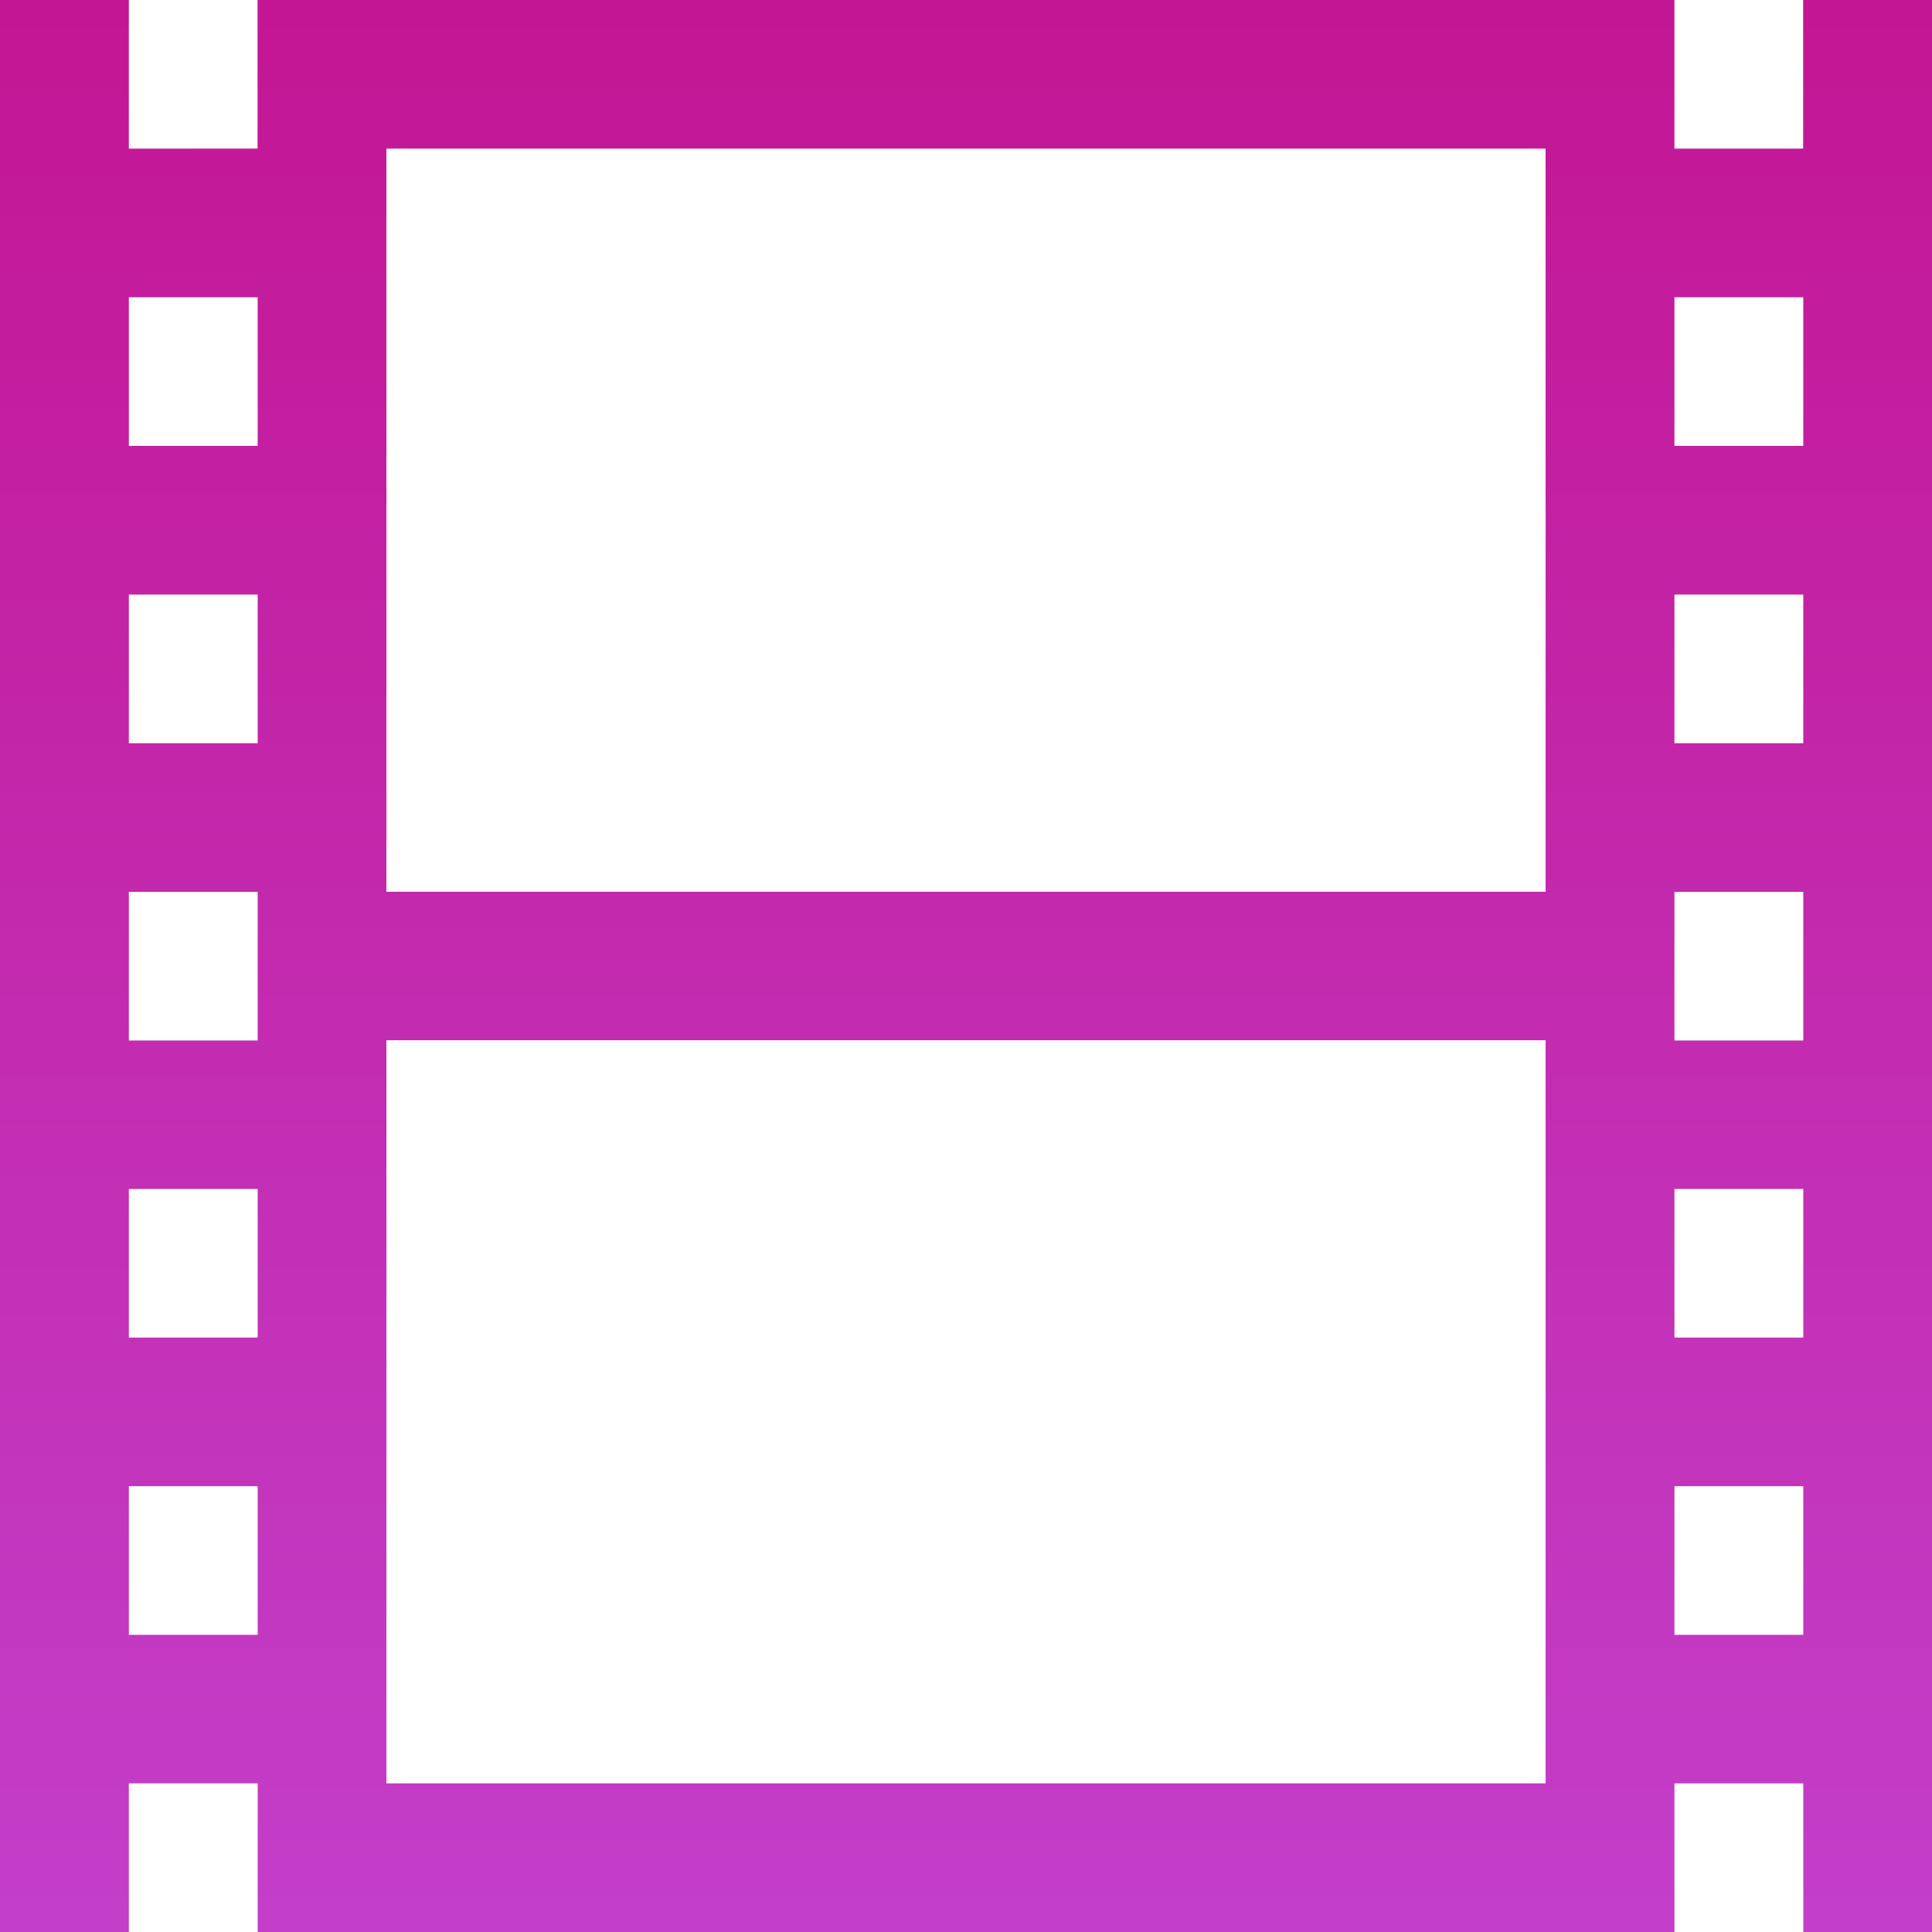 <svg xmlns="http://www.w3.org/2000/svg" width="16" height="16" version="1.1">
 <defs>
   <style id="current-color-scheme" type="text/css">
   .ColorScheme-Text { color: #df8bc9; } .ColorScheme-Highlight { color:#5294e2; }
  </style>
  <linearGradient id="arrongin" x1="0%" x2="0%" y1="0%" y2="100%">
   <stop offset="0%" style="stop-color:#dd9b44; stop-opacity:1"/>
   <stop offset="100%" style="stop-color:#ad6c16; stop-opacity:1"/>
  </linearGradient>
  <linearGradient id="aurora" x1="0%" x2="0%" y1="0%" y2="100%">
   <stop offset="0%" style="stop-color:#09D4DF; stop-opacity:1"/>
   <stop offset="100%" style="stop-color:#9269F4; stop-opacity:1"/>
  </linearGradient>
  <linearGradient id="cyberneon" x1="0%" x2="0%" y1="0%" y2="100%">
    <stop offset="0" style="stop-color:#0abdc6; stop-opacity:1"/>
    <stop offset="1" style="stop-color:#ea00d9; stop-opacity:1"/>
  </linearGradient>
  <linearGradient id="fitdance" x1="0%" x2="0%" y1="0%" y2="100%">
   <stop offset="0%" style="stop-color:#1AD6AB; stop-opacity:1"/>
   <stop offset="100%" style="stop-color:#329DB6; stop-opacity:1"/>
  </linearGradient>
  <linearGradient id="oomox" x1="0%" x2="0%" y1="0%" y2="100%">
   <stop offset="0%" style="stop-color:#c31694; stop-opacity:1"/>
   <stop offset="100%" style="stop-color:#c351e2; stop-opacity:1"/>
  </linearGradient>
  <linearGradient id="rainblue" x1="0%" x2="0%" y1="0%" y2="100%">
   <stop offset="0%" style="stop-color:#00F260; stop-opacity:1"/>
   <stop offset="100%" style="stop-color:#0575E6; stop-opacity:1"/>
  </linearGradient>
  <linearGradient id="sunrise" x1="0%" x2="0%" y1="0%" y2="100%">
   <stop offset="0%" style="stop-color: #FF8501; stop-opacity:1"/>
   <stop offset="100%" style="stop-color: #FFCB01; stop-opacity:1"/>
  </linearGradient>
  <linearGradient id="telinkrin" x1="0%" x2="0%" y1="0%" y2="100%">
   <stop offset="0%" style="stop-color: #b2ced6; stop-opacity:1"/>
   <stop offset="100%" style="stop-color: #6da5b7; stop-opacity:1"/>
  </linearGradient>
  <linearGradient id="60spsycho" x1="0%" x2="0%" y1="0%" y2="100%">
   <stop offset="0%" style="stop-color: #df5940; stop-opacity:1"/>
   <stop offset="25%" style="stop-color: #d8d15f; stop-opacity:1"/>
   <stop offset="50%" style="stop-color: #e9882a; stop-opacity:1"/>
   <stop offset="100%" style="stop-color: #279362; stop-opacity:1"/>
  </linearGradient>
  <linearGradient id="90ssummer" x1="0%" x2="0%" y1="0%" y2="100%">
   <stop offset="0%" style="stop-color: #f618c7; stop-opacity:1"/>
   <stop offset="20%" style="stop-color: #94ffab; stop-opacity:1"/>
   <stop offset="50%" style="stop-color: #fbfd54; stop-opacity:1"/>
   <stop offset="100%" style="stop-color: #0f83ae; stop-opacity:1"/>
  </linearGradient>
 </defs>
 <path fill="url(#oomox)" class="ColorScheme-Text" d="M 0,1.15e-5 V 16 l 1.067,-1.1e-5 v -1.231 l 1.067,1.3e-5 V 14.77 16 H 3.2 h 9.6 1.067 v -1.23 -4.05e-4 h 1.067 v 1.231 H 16 V 0 H 14.933 V 1.231 H 13.867 V 1.23 0 H 3.2 2.133 v 1.23 4.269e-4 L 1.067,1.231 V 0 Z m 3.2,1.231 h 9.6 V 7.385 H 3.2 Z m -2.133,1.231 1.067,1.16e-5 v 1.231 l -1.067,-1.16e-5 z m 12.8,1.16e-5 h 1.067 v 1.231 h -1.067 z m -12.8,2.462 1.067,1.15e-5 v 1.231 l -1.067,-1.16e-5 z m 12.8,1.15e-5 h 1.067 v 1.231 h -1.067 z m -12.8,2.462 1.067,1.16e-5 v 0.205 0.82 0.206 l -1.067,-1.16e-5 z m 12.8,1.16e-5 h 1.067 v 1.231 H 13.867 Z M 3.2,8.615 h 9.6 V 14.769 H 3.2 Z m -2.133,1.231 1.067,1.1e-5 v 1.231 l -1.067,-1.1e-5 z m 12.8,1.1e-5 h 1.067 v 1.231 h -1.067 z m -12.8,2.462 1.067,1.1e-5 v 1.231 l -1.067,-1.1e-5 z m 12.8,1.1e-5 h 1.067 v 1.231 h -1.067 z"/>
</svg>
